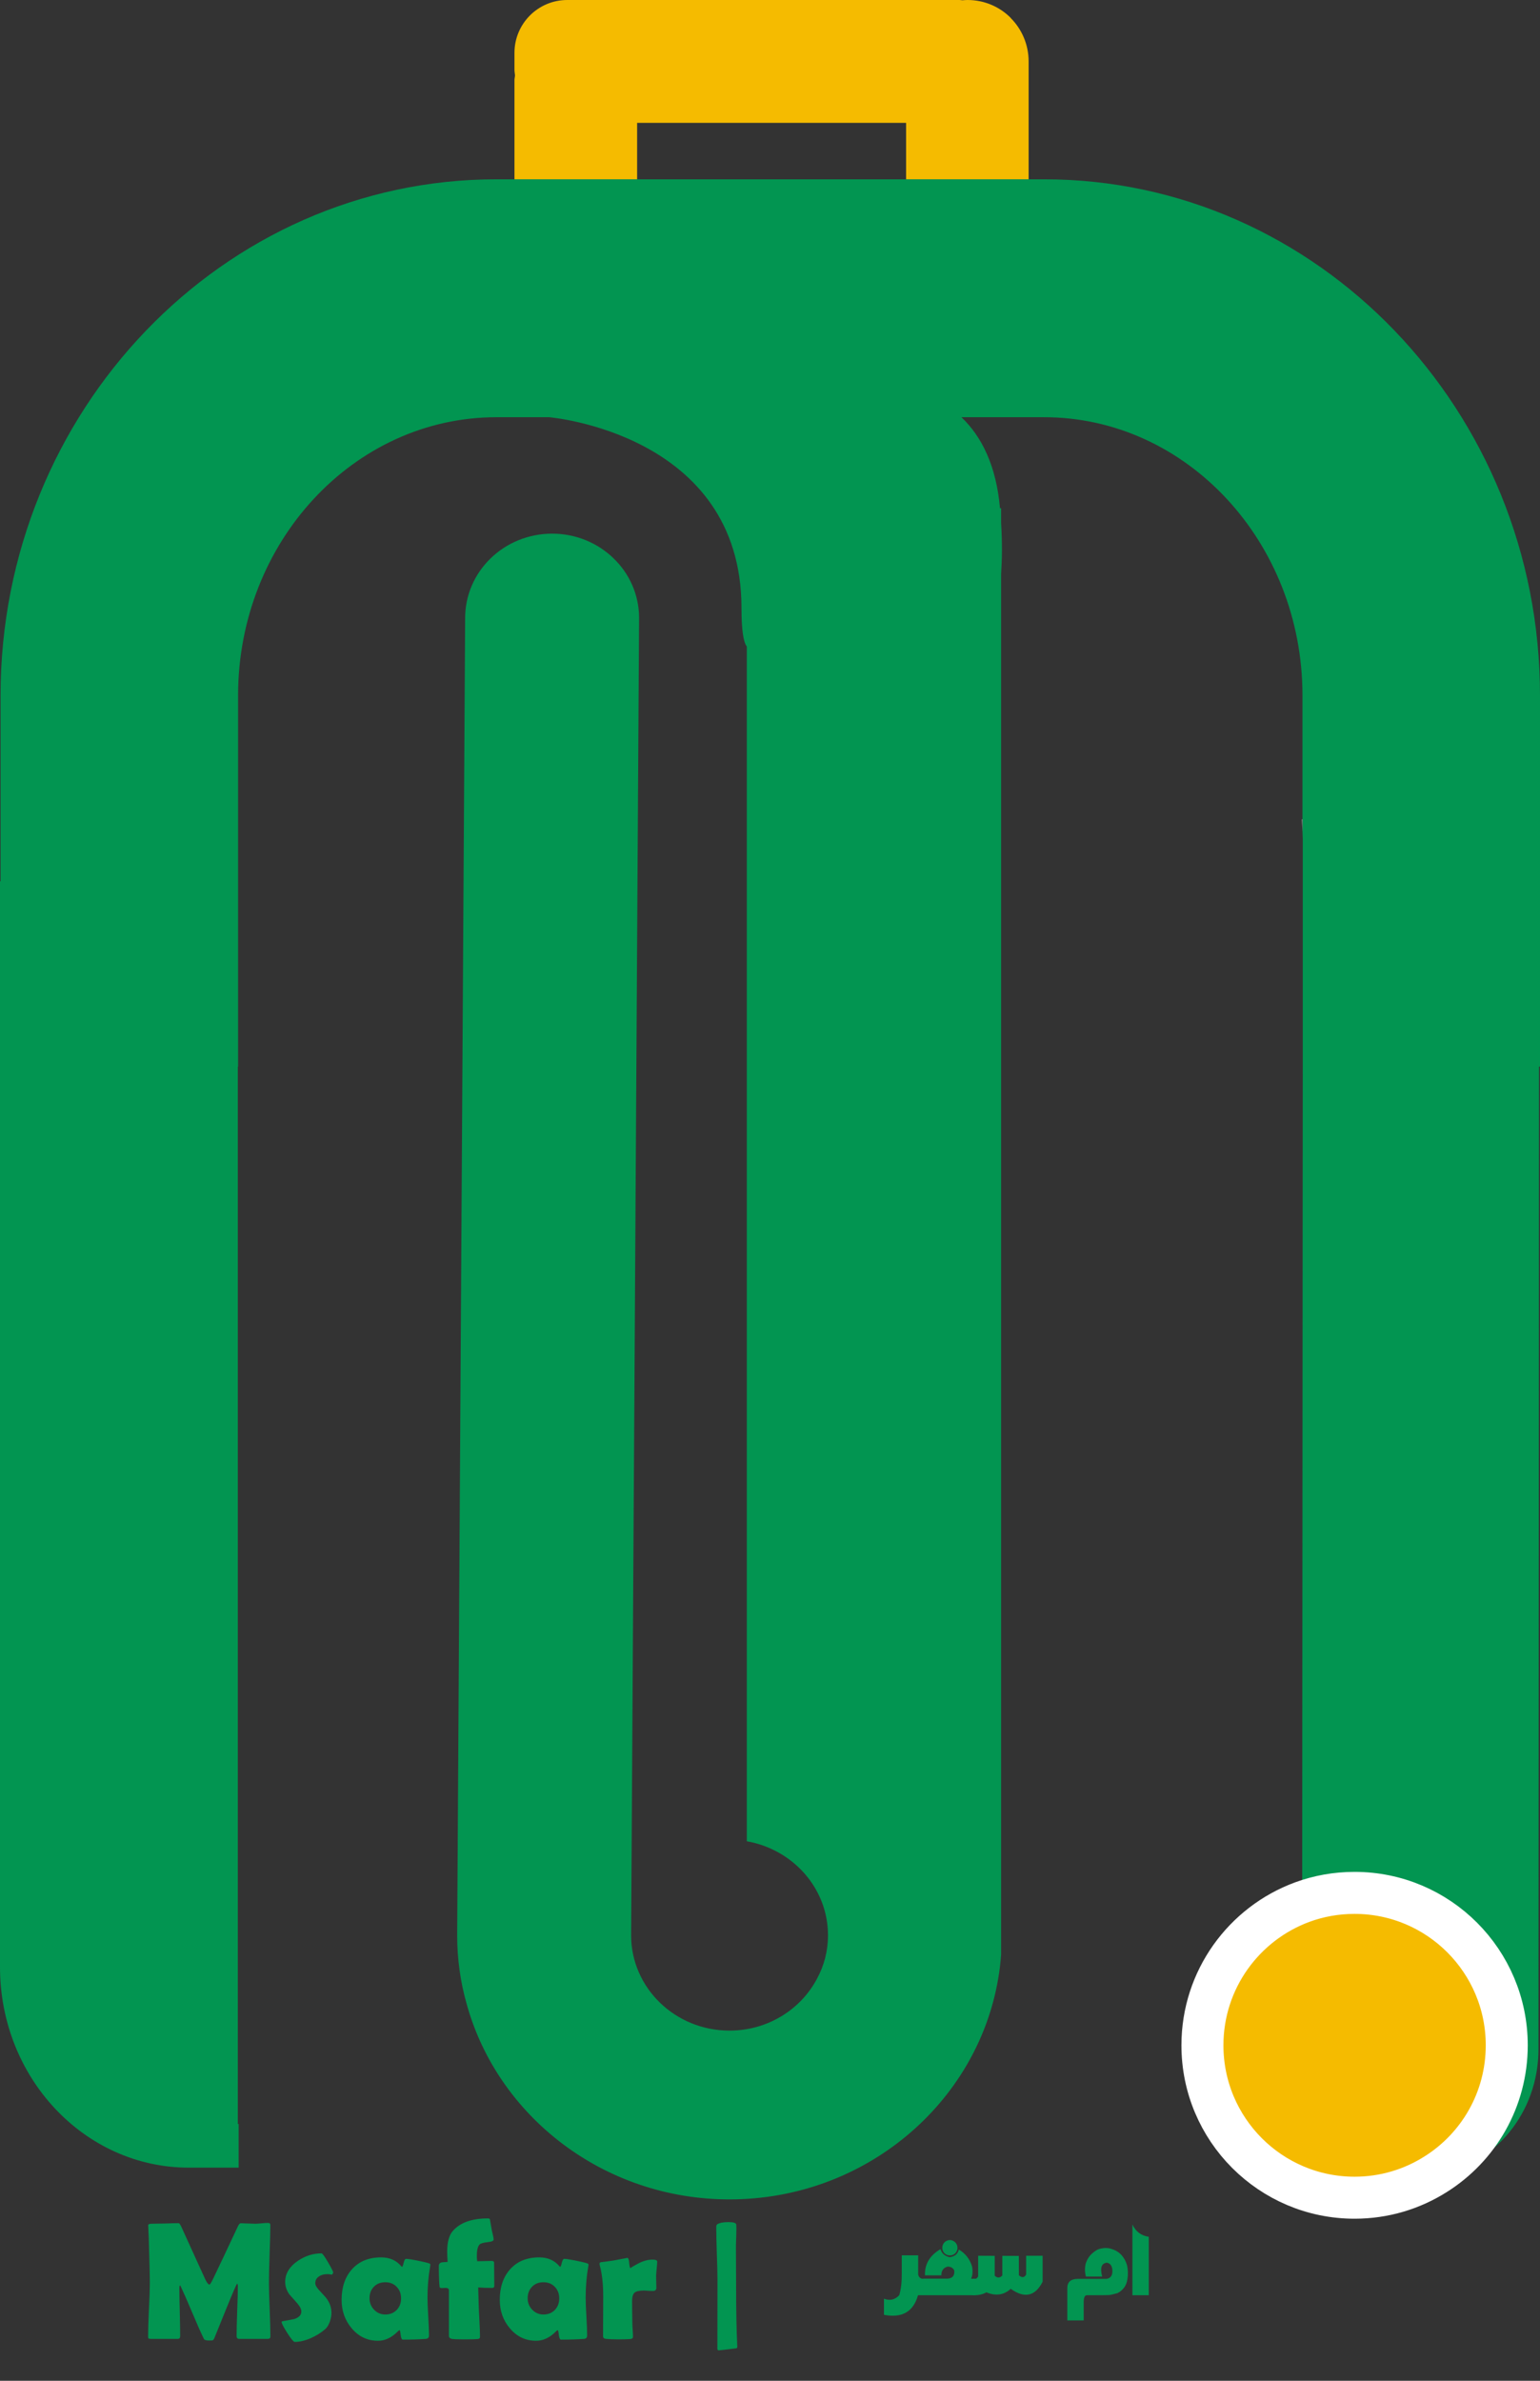 <svg width="110" height="170" viewBox="0 0 110 170" fill="none" xmlns="http://www.w3.org/2000/svg">
<rect x="0" y="0" width="110" height="170" fill="#333333" stroke="none"/>
<path d="M72.206 1.289C71.417 0.49 70.319 0 69.112 0C68.992 0 68.872 0.01 68.753 0.02C68.683 0.02 68.613 0 68.543 0H40.519C38.433 0 36.747 1.689 36.747 3.778V4.997C36.747 5.127 36.776 5.247 36.786 5.367C36.786 5.486 36.747 5.596 36.747 5.716V12.802H45.509V8.774H64.721V12.802H73.473V4.387C73.473 3.178 72.984 2.079 72.196 1.289H72.206Z" fill="#F5BB00"/>
<path d="M19.315 166.826C19.315 166.947 19.259 167.008 19.145 167.008H17.071C16.958 167.008 16.901 166.939 16.901 166.803C16.901 166.408 16.915 165.816 16.942 165.027C16.974 164.238 16.989 163.646 16.989 163.252C16.989 163.139 16.972 163.078 16.936 163.07C16.894 163.094 16.632 163.697 16.151 164.881C15.87 165.576 15.589 166.27 15.308 166.961C15.269 167.051 15.22 167.104 15.161 167.119C15.142 167.123 15.063 167.125 14.927 167.125C14.724 167.125 14.602 167.086 14.563 167.008C14.352 166.578 14.075 165.953 13.731 165.133C13.364 164.266 13.089 163.639 12.905 163.252C12.898 163.232 12.88 163.211 12.852 163.188C12.825 163.223 12.812 163.279 12.812 163.357C12.812 163.74 12.821 164.314 12.841 165.08C12.86 165.846 12.87 166.42 12.87 166.803C12.87 166.939 12.815 167.008 12.706 167.008H10.749C10.671 167.008 10.622 166.996 10.602 166.973C10.587 166.945 10.579 166.9 10.579 166.838C10.579 166.412 10.599 165.773 10.638 164.922C10.681 164.066 10.702 163.426 10.702 163C10.702 162.547 10.683 161.697 10.644 160.451C10.64 160.127 10.622 159.645 10.591 159.004L10.585 158.904C10.581 158.826 10.663 158.787 10.831 158.787C11.046 158.787 11.368 158.781 11.798 158.77C12.227 158.754 12.55 158.746 12.765 158.746C12.808 158.746 12.868 158.828 12.946 158.992L14.657 162.748C14.778 163.002 14.88 163.129 14.962 163.129C15.005 163.129 15.097 162.982 15.237 162.689C15.632 161.869 16.216 160.633 16.989 158.98C17.056 158.828 17.128 158.752 17.206 158.752C17.319 158.752 17.489 158.758 17.716 158.77C17.946 158.781 18.12 158.787 18.237 158.787C18.335 158.787 18.483 158.777 18.683 158.758C18.886 158.738 19.036 158.729 19.134 158.729C19.251 158.729 19.31 158.775 19.31 158.869C19.31 159.33 19.292 160.02 19.257 160.938C19.226 161.852 19.21 162.539 19.21 163C19.21 163.426 19.227 164.064 19.263 164.916C19.298 165.768 19.315 166.404 19.315 166.826ZM23.798 162.268C23.798 162.307 23.769 162.359 23.71 162.426C23.601 162.398 23.491 162.385 23.382 162.385C23.151 162.385 22.958 162.436 22.802 162.537C22.614 162.654 22.52 162.82 22.52 163.035C22.52 163.172 22.62 163.346 22.819 163.557C23.12 163.873 23.306 164.086 23.376 164.195C23.575 164.492 23.675 164.811 23.675 165.15C23.675 165.35 23.636 165.561 23.558 165.783C23.468 166.029 23.355 166.209 23.218 166.322C22.929 166.572 22.591 166.783 22.204 166.955C21.786 167.135 21.401 167.225 21.05 167.225C20.972 167.225 20.796 167.014 20.523 166.592C20.253 166.166 20.118 165.906 20.118 165.812C20.118 165.777 20.14 165.756 20.183 165.748C20.456 165.697 20.731 165.646 21.009 165.596C21.352 165.486 21.524 165.307 21.524 165.057C21.524 164.885 21.425 164.686 21.226 164.459C20.87 164.064 20.685 163.855 20.669 163.832C20.47 163.551 20.37 163.254 20.37 162.941C20.37 162.355 20.667 161.857 21.261 161.447C21.792 161.084 22.36 160.902 22.966 160.902C23.028 160.902 23.183 161.113 23.429 161.535C23.675 161.953 23.798 162.197 23.798 162.268ZM30.536 164.078C30.536 164.379 30.554 164.826 30.589 165.42C30.624 166.014 30.642 166.459 30.642 166.756C30.642 166.912 30.573 166.996 30.436 167.008C29.952 167.043 29.398 167.061 28.773 167.061C28.698 167.061 28.648 166.949 28.62 166.727C28.597 166.5 28.567 166.385 28.532 166.381C28.501 166.396 28.46 166.43 28.409 166.48C27.972 166.922 27.503 167.143 27.003 167.143C26.241 167.143 25.61 166.842 25.11 166.24C24.638 165.678 24.401 165.006 24.401 164.225C24.401 163.322 24.645 162.596 25.134 162.045C25.642 161.475 26.337 161.189 27.22 161.189C27.833 161.189 28.317 161.404 28.673 161.834C28.689 161.854 28.702 161.863 28.714 161.863C28.749 161.863 28.788 161.77 28.831 161.582C28.878 161.391 28.933 161.295 28.995 161.295C29.14 161.295 29.415 161.336 29.821 161.418C30.208 161.496 30.485 161.562 30.653 161.617C30.712 161.641 30.741 161.672 30.741 161.711C30.741 161.727 30.735 161.768 30.724 161.834C30.599 162.541 30.536 163.289 30.536 164.078ZM28.649 164.113C28.649 163.781 28.544 163.508 28.333 163.293C28.126 163.074 27.855 162.965 27.519 162.965C27.183 162.965 26.911 163.072 26.704 163.287C26.497 163.502 26.394 163.777 26.394 164.113C26.394 164.43 26.503 164.701 26.722 164.928C26.94 165.154 27.206 165.268 27.519 165.268C27.851 165.268 28.122 165.16 28.333 164.945C28.544 164.727 28.649 164.449 28.649 164.113ZM35.306 163.229C35.306 163.322 35.255 163.369 35.153 163.369C34.731 163.369 34.399 163.357 34.157 163.334C34.169 163.627 34.181 164.035 34.192 164.559C34.196 164.781 34.214 165.168 34.245 165.719C34.273 166.215 34.286 166.602 34.286 166.879C34.286 166.961 34.231 167.008 34.122 167.02C33.989 167.035 33.657 167.043 33.126 167.043C32.685 167.043 32.398 167.031 32.265 167.008C32.132 166.984 32.065 166.904 32.065 166.768V163.539C32.065 163.426 31.987 163.369 31.831 163.369C31.804 163.369 31.759 163.371 31.696 163.375C31.638 163.379 31.595 163.381 31.567 163.381C31.458 163.381 31.401 163.35 31.398 163.287C31.362 162.947 31.345 162.453 31.345 161.805C31.345 161.66 31.419 161.572 31.567 161.541C31.7 161.529 31.835 161.52 31.972 161.512C31.952 161.199 31.942 160.955 31.942 160.779C31.942 160.107 32.073 159.619 32.335 159.314C32.855 158.709 33.694 158.406 34.855 158.406C34.933 158.406 34.98 158.43 34.995 158.477C35.026 158.652 35.071 158.912 35.13 159.256C35.134 159.287 35.159 159.396 35.206 159.584C35.241 159.729 35.259 159.84 35.259 159.918C35.259 160.012 35.12 160.072 34.843 160.1C34.523 160.135 34.325 160.193 34.251 160.275C34.122 160.416 34.058 160.691 34.058 161.102C34.058 161.23 34.067 161.352 34.087 161.465C34.196 161.465 34.366 161.461 34.597 161.453C34.827 161.445 35.001 161.441 35.118 161.441C35.235 161.441 35.294 161.484 35.294 161.57C35.294 161.754 35.296 162.031 35.3 162.402C35.304 162.77 35.306 163.045 35.306 163.229ZM41.833 164.078C41.833 164.379 41.851 164.826 41.886 165.42C41.921 166.014 41.938 166.459 41.938 166.756C41.938 166.912 41.87 166.996 41.733 167.008C41.249 167.043 40.694 167.061 40.069 167.061C39.995 167.061 39.944 166.949 39.917 166.727C39.894 166.5 39.864 166.385 39.829 166.381C39.798 166.396 39.757 166.43 39.706 166.48C39.269 166.922 38.8 167.143 38.3 167.143C37.538 167.143 36.907 166.842 36.407 166.24C35.935 165.678 35.698 165.006 35.698 164.225C35.698 163.322 35.942 162.596 36.431 162.045C36.938 161.475 37.634 161.189 38.517 161.189C39.13 161.189 39.614 161.404 39.97 161.834C39.985 161.854 39.999 161.863 40.011 161.863C40.046 161.863 40.085 161.77 40.128 161.582C40.175 161.391 40.23 161.295 40.292 161.295C40.437 161.295 40.712 161.336 41.118 161.418C41.505 161.496 41.782 161.562 41.95 161.617C42.009 161.641 42.038 161.672 42.038 161.711C42.038 161.727 42.032 161.768 42.02 161.834C41.895 162.541 41.833 163.289 41.833 164.078ZM39.946 164.113C39.946 163.781 39.841 163.508 39.63 163.293C39.423 163.074 39.151 162.965 38.815 162.965C38.48 162.965 38.208 163.072 38.001 163.287C37.794 163.502 37.69 163.777 37.69 164.113C37.69 164.43 37.8 164.701 38.019 164.928C38.237 165.154 38.503 165.268 38.815 165.268C39.148 165.268 39.419 165.16 39.63 164.945C39.841 164.727 39.946 164.449 39.946 164.113ZM46.884 163.357C46.884 163.51 46.8 163.586 46.632 163.586C46.558 163.586 46.448 163.582 46.304 163.574C46.163 163.562 46.058 163.557 45.987 163.557C45.663 163.557 45.442 163.607 45.325 163.709C45.208 163.811 45.149 164.016 45.149 164.324C45.149 164.492 45.151 164.748 45.155 165.092C45.163 165.432 45.167 165.686 45.167 165.854C45.167 165.967 45.175 166.137 45.19 166.363C45.206 166.586 45.214 166.752 45.214 166.861C45.214 166.955 45.149 167.008 45.02 167.02C44.833 167.035 44.546 167.043 44.159 167.043C43.788 167.043 43.491 167.031 43.269 167.008C43.14 166.992 43.075 166.928 43.075 166.814C43.075 166.502 43.077 166.035 43.081 165.414C43.085 164.789 43.087 164.32 43.087 164.008C43.087 163.09 43.003 162.334 42.835 161.74C42.827 161.705 42.823 161.676 42.823 161.652C42.823 161.594 42.852 161.555 42.911 161.535C43.126 161.512 43.44 161.469 43.855 161.406C44.472 161.285 44.79 161.225 44.81 161.225C44.88 161.225 44.925 161.348 44.944 161.594C44.964 161.84 44.999 161.963 45.05 161.963C44.995 161.963 45.155 161.861 45.53 161.658C45.905 161.451 46.267 161.348 46.614 161.348C46.833 161.348 46.942 161.395 46.942 161.488C46.942 161.602 46.931 161.762 46.907 161.969C46.884 162.191 46.87 162.352 46.866 162.449C46.866 162.562 46.868 162.713 46.872 162.9C46.88 163.131 46.884 163.283 46.884 163.357ZM52.667 167.564C52.671 167.623 52.645 167.662 52.591 167.682C51.81 167.779 51.386 167.828 51.319 167.828C51.276 167.828 51.249 167.783 51.237 167.693C51.241 167.721 51.243 167.477 51.243 166.961L51.249 162.807C51.249 162.385 51.233 161.754 51.202 160.914C51.175 160.074 51.161 159.445 51.161 159.027C51.161 158.922 51.187 158.854 51.237 158.822C51.405 158.721 51.669 158.67 52.028 158.67C52.392 158.67 52.579 158.729 52.591 158.846C52.602 158.967 52.602 159.211 52.591 159.578C52.575 160.051 52.567 160.309 52.567 160.352C52.567 160.652 52.569 161.105 52.573 161.711C52.577 162.316 52.579 162.77 52.579 163.07C52.579 164.922 52.606 166.402 52.661 167.512L52.667 167.564Z" fill="#029551"/>
<path d="M64.412 162.332V161.043H65.584V162.42C65.626 162.592 65.724 162.691 65.876 162.719H66.07L66.058 163.891H65.572C65.244 165.07 64.433 165.537 63.14 165.291V164.137C63.55 164.301 63.914 164.221 64.23 163.896C64.359 163.471 64.419 162.949 64.412 162.332ZM66.07 162.473C66.039 161.676 66.41 161.051 67.183 160.598C67.253 160.895 67.468 161.088 67.828 161.178C68.203 161.127 68.421 160.943 68.484 160.627C68.957 160.904 69.273 161.309 69.433 161.84C69.496 162.184 69.472 162.475 69.363 162.713L69.632 162.719V163.891H65.935V162.707H67.693C67.841 162.695 67.957 162.652 68.039 162.578C68.144 162.465 68.185 162.312 68.162 162.121C68.076 161.945 67.921 161.854 67.699 161.846C67.386 161.924 67.234 162.133 67.242 162.473H66.07ZM67.845 159.953C67.755 159.953 67.665 159.979 67.576 160.029C67.49 160.076 67.423 160.145 67.376 160.234C67.33 160.32 67.306 160.41 67.306 160.504C67.306 160.602 67.33 160.693 67.376 160.779C67.423 160.861 67.49 160.928 67.576 160.979C67.662 161.025 67.751 161.049 67.845 161.049C67.943 161.049 68.035 161.025 68.121 160.979C68.207 160.928 68.273 160.861 68.32 160.779C68.367 160.693 68.39 160.602 68.39 160.504C68.39 160.41 68.367 160.32 68.32 160.234C68.273 160.145 68.205 160.076 68.115 160.029C68.029 159.979 67.939 159.953 67.845 159.953ZM69.867 162.543V161.072L71.05 161.078V162.496C71.234 162.672 71.415 162.668 71.595 162.484V161.078L72.773 161.084L72.779 162.467C72.99 162.658 73.162 162.643 73.294 162.42V161.072H74.472V162.93C73.941 163.969 73.181 164.137 72.193 163.434C71.712 163.879 71.134 163.963 70.459 163.686C70.205 163.822 69.925 163.891 69.621 163.891V162.719C69.73 162.727 69.812 162.668 69.867 162.543ZM69.65 163.896H69.492V162.713H69.65V163.896ZM78.626 160.562C78.923 160.496 79.187 160.508 79.418 160.598C79.687 160.676 79.919 160.82 80.115 161.031C80.294 161.234 80.425 161.48 80.507 161.77C80.582 162.152 80.582 162.514 80.507 162.854C80.484 162.994 80.425 163.141 80.332 163.293C80.203 163.484 80.035 163.633 79.828 163.738C79.55 163.816 79.369 163.861 79.283 163.873C79.201 163.885 78.783 163.891 78.029 163.891H77.63C77.49 163.895 77.415 164.043 77.408 164.336V165.689H76.236V163.387C76.236 162.945 76.486 162.725 76.986 162.725H79.025C79.357 162.682 79.498 162.443 79.447 162.01C79.404 161.748 79.275 161.602 79.06 161.57C78.673 161.609 78.562 161.938 78.726 162.555H77.566C77.484 162.25 77.478 161.945 77.548 161.641C77.65 161.332 77.802 161.09 78.005 160.914C78.22 160.715 78.427 160.598 78.626 160.562ZM80.888 158.84C81.123 159.348 81.511 159.641 82.054 159.719V163.891H80.888V158.84Z" fill="#029551"/>
<path d="M110 49.659V76.162H109.93L109.89 146.336C109.89 150.853 106.766 154.591 102.705 155.241C102.645 155.241 102.595 155.261 102.535 155.261C105.599 153.342 107.625 149.934 107.625 146.047C107.625 140.04 102.764 135.164 96.757 135.164C95.439 135.164 94.182 135.393 93.014 135.823L93.054 76.162V59.902L93.034 59.383V49.659C93.034 38.706 84.751 29.792 74.581 29.792H68.673C70.13 31.171 71.168 33.289 71.427 36.288H71.507V37.327C71.547 37.986 71.567 38.646 71.567 39.306C71.567 39.885 71.537 40.455 71.507 41.014V139.561C71.467 140.15 71.397 140.73 71.297 141.3C69.77 150.224 61.746 157.049 52.106 157.049C43.124 157.049 35.529 151.113 33.323 143.058C32.884 141.509 32.655 139.871 32.655 138.192L33.224 44.172C33.204 40.825 35.988 38.106 39.441 38.106C41.148 38.106 42.695 38.776 43.812 39.855C44.94 40.934 45.639 42.434 45.649 44.093L45.08 138.192C45.08 141.949 48.233 144.997 52.106 144.997C54.83 144.997 57.186 143.498 58.353 141.3C58.862 140.37 59.142 139.311 59.142 138.192C59.142 134.834 56.637 132.056 53.343 131.476V46.161C53.104 45.861 52.964 45.002 52.964 43.423C52.964 30.931 39.222 29.792 39.222 29.792H35.459C25.279 29.792 17.006 38.706 17.006 49.659V76.162H16.986V151.663H17.046V154.781H13.483C6.038 154.781 0 148.365 0 140.46V62.93H0.04V49.659C0.04 29.342 15.928 12.803 35.459 12.803H74.581C94.112 12.803 110 29.342 110 49.659Z" fill="#029551"/>
<path d="M93.034 58.492V59.382L92.984 58.512L93.034 58.492Z" fill="#999999"/>
<path d="M107.625 146.045C107.625 149.933 105.599 153.34 102.535 155.259C102.176 155.319 101.816 155.339 101.447 155.339C99.122 155.339 97.006 154.33 95.479 152.701C93.952 151.072 93.004 148.813 93.004 146.325V136.691L93.014 135.822C94.181 135.392 95.439 135.162 96.756 135.162C102.764 135.162 107.625 140.039 107.625 146.045Z" fill="#999999"/>
<path d="M107.625 146.045C107.625 149.933 105.599 153.34 102.535 155.259C100.858 156.318 98.882 156.928 96.756 156.928C90.758 156.928 85.888 152.061 85.888 146.045C85.888 141.348 88.862 137.351 93.014 135.822C94.182 135.392 95.439 135.162 96.756 135.162C102.764 135.162 107.625 140.039 107.625 146.045Z" fill="#F5BB00" stroke="white" stroke-width="3" stroke-miterlimit="10"/>
</svg>
